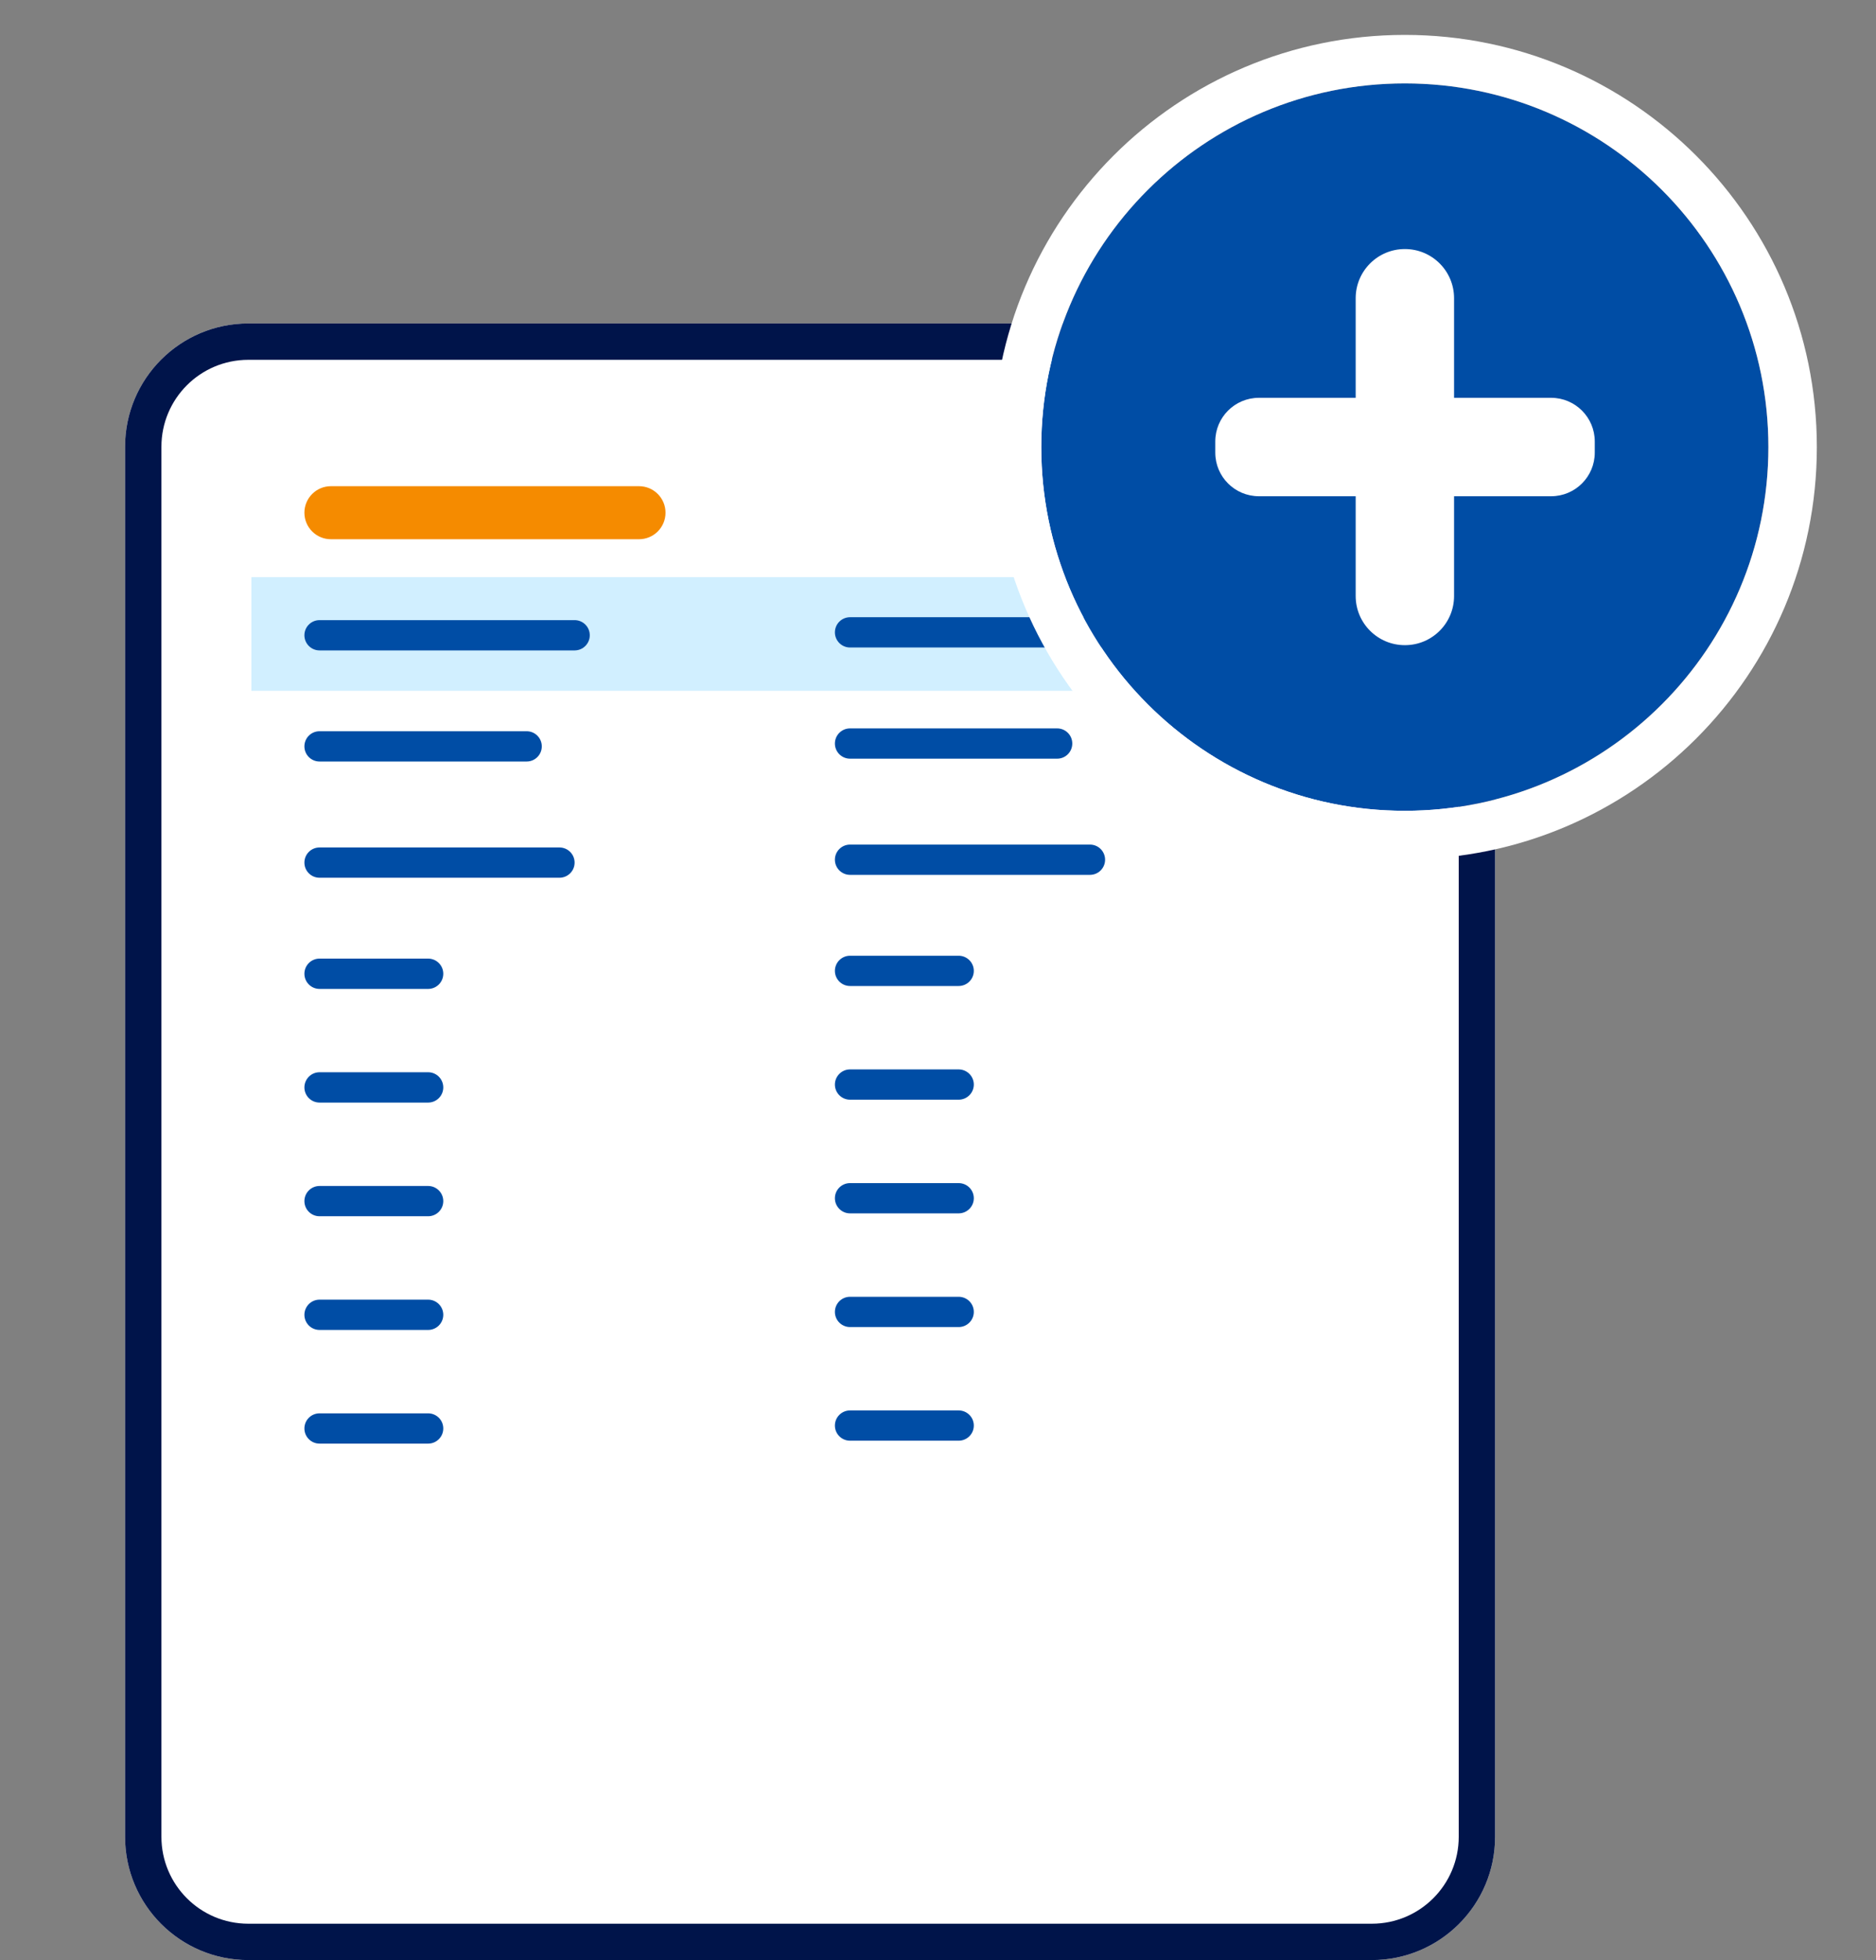 <svg width="45" height="47" viewBox="0 0 45 47" fill="none" xmlns="http://www.w3.org/2000/svg">
<rect x="0" y="0" width="45" height="47" fill="#808080" stroke="none"/>
<path d="M32.906 7.756H5.957C4.324 7.756 3 9.08 3 10.713V44.043C3 45.676 4.324 47 5.957 47H32.906C34.539 47 35.863 45.676 35.863 44.043V10.713C35.863 9.08 34.539 7.756 32.906 7.756Z" fill="white"/>
<path fill-rule="evenodd" clip-rule="evenodd" d="M32.906 8.628H5.957C4.805 8.628 3.872 9.561 3.872 10.713V44.043C3.872 45.195 4.805 46.128 5.957 46.128H32.906C34.057 46.128 34.991 45.195 34.991 44.043V10.713C34.991 9.561 34.057 8.628 32.906 8.628ZM5.957 7.756H32.906C34.539 7.756 35.863 9.08 35.863 10.713V44.043C35.863 45.676 34.539 47 32.906 47H5.957C4.324 47 3 45.676 3 44.043V10.713C3 9.08 4.324 7.756 5.957 7.756Z" fill="#00144A"/>
<path fill-rule="evenodd" clip-rule="evenodd" d="M6.03 10.932C6.03 10.798 6.062 10.689 6.1 10.689H28.478C28.517 10.689 28.548 10.798 28.548 10.932V43.823C28.548 43.957 28.517 44.065 28.478 44.065H6.1C6.062 44.065 6.03 43.962 6.03 43.823V10.932Z" fill="white"/>
<path d="M28.548 13.839H6.03V16.565H28.548V13.839Z" fill="#D1EFFF"/>
<path d="M15.328 11.658H7.938C7.587 11.658 7.302 11.943 7.302 12.294C7.302 12.646 7.587 12.93 7.938 12.93H15.328C15.679 12.93 15.964 12.646 15.964 12.294C15.964 11.943 15.679 11.658 15.328 11.658Z" fill="#F58B00"/>
<path d="M13.784 14.87H7.665C7.464 14.87 7.302 15.032 7.302 15.233C7.302 15.433 7.464 15.596 7.665 15.596H13.784C13.984 15.596 14.147 15.433 14.147 15.233C14.147 15.032 13.984 14.87 13.784 14.87Z" fill="#004DA5"/>
<path d="M12.633 17.534H7.665C7.464 17.534 7.302 17.696 7.302 17.897C7.302 18.098 7.464 18.26 7.665 18.26H12.633C12.833 18.26 12.996 18.098 12.996 17.897C12.996 17.696 12.833 17.534 12.633 17.534Z" fill="#004DA5"/>
<path d="M13.419 20.321H7.665C7.464 20.321 7.302 20.483 7.302 20.684C7.302 20.885 7.464 21.047 7.665 21.047H13.419C13.62 21.047 13.783 20.885 13.783 20.684C13.783 20.483 13.62 20.321 13.419 20.321Z" fill="#004DA5"/>
<path d="M10.27 22.986H7.665C7.464 22.986 7.302 23.149 7.302 23.349C7.302 23.55 7.464 23.713 7.665 23.713H10.27C10.47 23.713 10.633 23.55 10.633 23.349C10.633 23.149 10.47 22.986 10.27 22.986Z" fill="#004DA5"/>
<path d="M10.27 25.711H7.665C7.464 25.711 7.302 25.874 7.302 26.075C7.302 26.275 7.464 26.438 7.665 26.438H10.27C10.47 26.438 10.633 26.275 10.633 26.075C10.633 25.874 10.47 25.711 10.27 25.711Z" fill="#004DA5"/>
<path d="M10.27 31.164H7.665C7.464 31.164 7.302 31.327 7.302 31.527C7.302 31.728 7.464 31.89 7.665 31.89H10.27C10.47 31.89 10.633 31.728 10.633 31.527C10.633 31.327 10.47 31.164 10.27 31.164Z" fill="#004DA5"/>
<path d="M10.27 28.438H7.665C7.464 28.438 7.302 28.601 7.302 28.801C7.302 29.002 7.464 29.164 7.665 29.164H10.27C10.47 29.164 10.633 29.002 10.633 28.801C10.633 28.601 10.47 28.438 10.27 28.438Z" fill="#004DA5"/>
<path d="M10.27 33.89H7.665C7.464 33.89 7.302 34.052 7.302 34.253C7.302 34.453 7.464 34.616 7.665 34.616H10.27C10.47 34.616 10.633 34.453 10.633 34.253C10.633 34.052 10.47 33.89 10.27 33.89Z" fill="#004DA5"/>
<path d="M26.509 14.8H20.39C20.19 14.8 20.027 14.962 20.027 15.163C20.027 15.364 20.19 15.526 20.39 15.526H26.509C26.71 15.526 26.872 15.364 26.872 15.163C26.872 14.962 26.71 14.8 26.509 14.8Z" fill="#004DA5"/>
<path d="M25.358 17.466H20.39C20.19 17.466 20.027 17.628 20.027 17.829C20.027 18.03 20.19 18.192 20.39 18.192H25.358C25.559 18.192 25.721 18.03 25.721 17.829C25.721 17.628 25.559 17.466 25.358 17.466Z" fill="#004DA5"/>
<path d="M26.145 20.252H20.39C20.19 20.252 20.027 20.414 20.027 20.615C20.027 20.815 20.19 20.978 20.39 20.978H26.145C26.346 20.978 26.508 20.815 26.508 20.615C26.508 20.414 26.346 20.252 26.145 20.252Z" fill="#004DA5"/>
<path d="M22.995 22.917H20.39C20.19 22.917 20.027 23.08 20.027 23.28C20.027 23.481 20.19 23.643 20.39 23.643H22.995C23.196 23.643 23.359 23.481 23.359 23.28C23.359 23.08 23.196 22.917 22.995 22.917Z" fill="#004DA5"/>
<path d="M22.995 25.643H20.39C20.19 25.643 20.027 25.806 20.027 26.006C20.027 26.207 20.19 26.369 20.39 26.369H22.995C23.196 26.369 23.359 26.207 23.359 26.006C23.359 25.806 23.196 25.643 22.995 25.643Z" fill="#004DA5"/>
<path d="M22.995 31.095H20.39C20.19 31.095 20.027 31.257 20.027 31.458C20.027 31.659 20.19 31.821 20.39 31.821H22.995C23.196 31.821 23.359 31.659 23.359 31.458C23.359 31.257 23.196 31.095 22.995 31.095Z" fill="#004DA5"/>
<path d="M22.995 28.369H20.39C20.19 28.369 20.027 28.531 20.027 28.732C20.027 28.932 20.19 29.095 20.39 29.095H22.995C23.196 29.095 23.359 28.932 23.359 28.732C23.359 28.531 23.196 28.369 22.995 28.369Z" fill="#004DA5"/>
<path d="M22.995 33.82H20.39C20.19 33.82 20.027 33.982 20.027 34.183C20.027 34.384 20.19 34.546 20.39 34.546H22.995C23.196 34.546 23.359 34.384 23.359 34.183C23.359 33.982 23.196 33.82 22.995 33.82Z" fill="#004DA5"/>
<path d="M33.697 19.442C38.514 19.442 42.418 15.537 42.418 10.721C42.418 5.904 38.514 2 33.697 2C28.881 2 24.977 5.904 24.977 10.721C24.977 15.537 28.881 19.442 33.697 19.442Z" fill="#004DA5"/>
<path fill-rule="evenodd" clip-rule="evenodd" d="M43.581 10.721C43.581 16.18 39.156 20.605 33.698 20.605C28.239 20.605 23.814 16.18 23.814 10.721C23.814 5.263 28.239 0.837 33.698 0.837C39.156 0.837 43.581 5.263 43.581 10.721ZM42.419 10.721C42.419 15.538 38.514 19.442 33.698 19.442C28.881 19.442 24.977 15.538 24.977 10.721C24.977 5.905 28.881 2 33.698 2C38.514 2 42.419 5.905 42.419 10.721Z" fill="white"/>
<path d="M33.701 5.972H33.697C33.047 5.972 32.519 6.5 32.519 7.151V14.292C32.519 14.943 33.047 15.47 33.697 15.47H33.701C34.352 15.47 34.879 14.943 34.879 14.292V7.151C34.879 6.5 34.352 5.972 33.701 5.972Z" fill="white"/>
<path d="M29.151 10.586V10.853C29.151 11.431 29.619 11.899 30.198 11.899H37.207C37.785 11.899 38.254 11.431 38.254 10.853V10.586C38.254 10.008 37.785 9.539 37.207 9.539H30.198C29.619 9.539 29.151 10.008 29.151 10.586Z" fill="white"/>
</svg>
